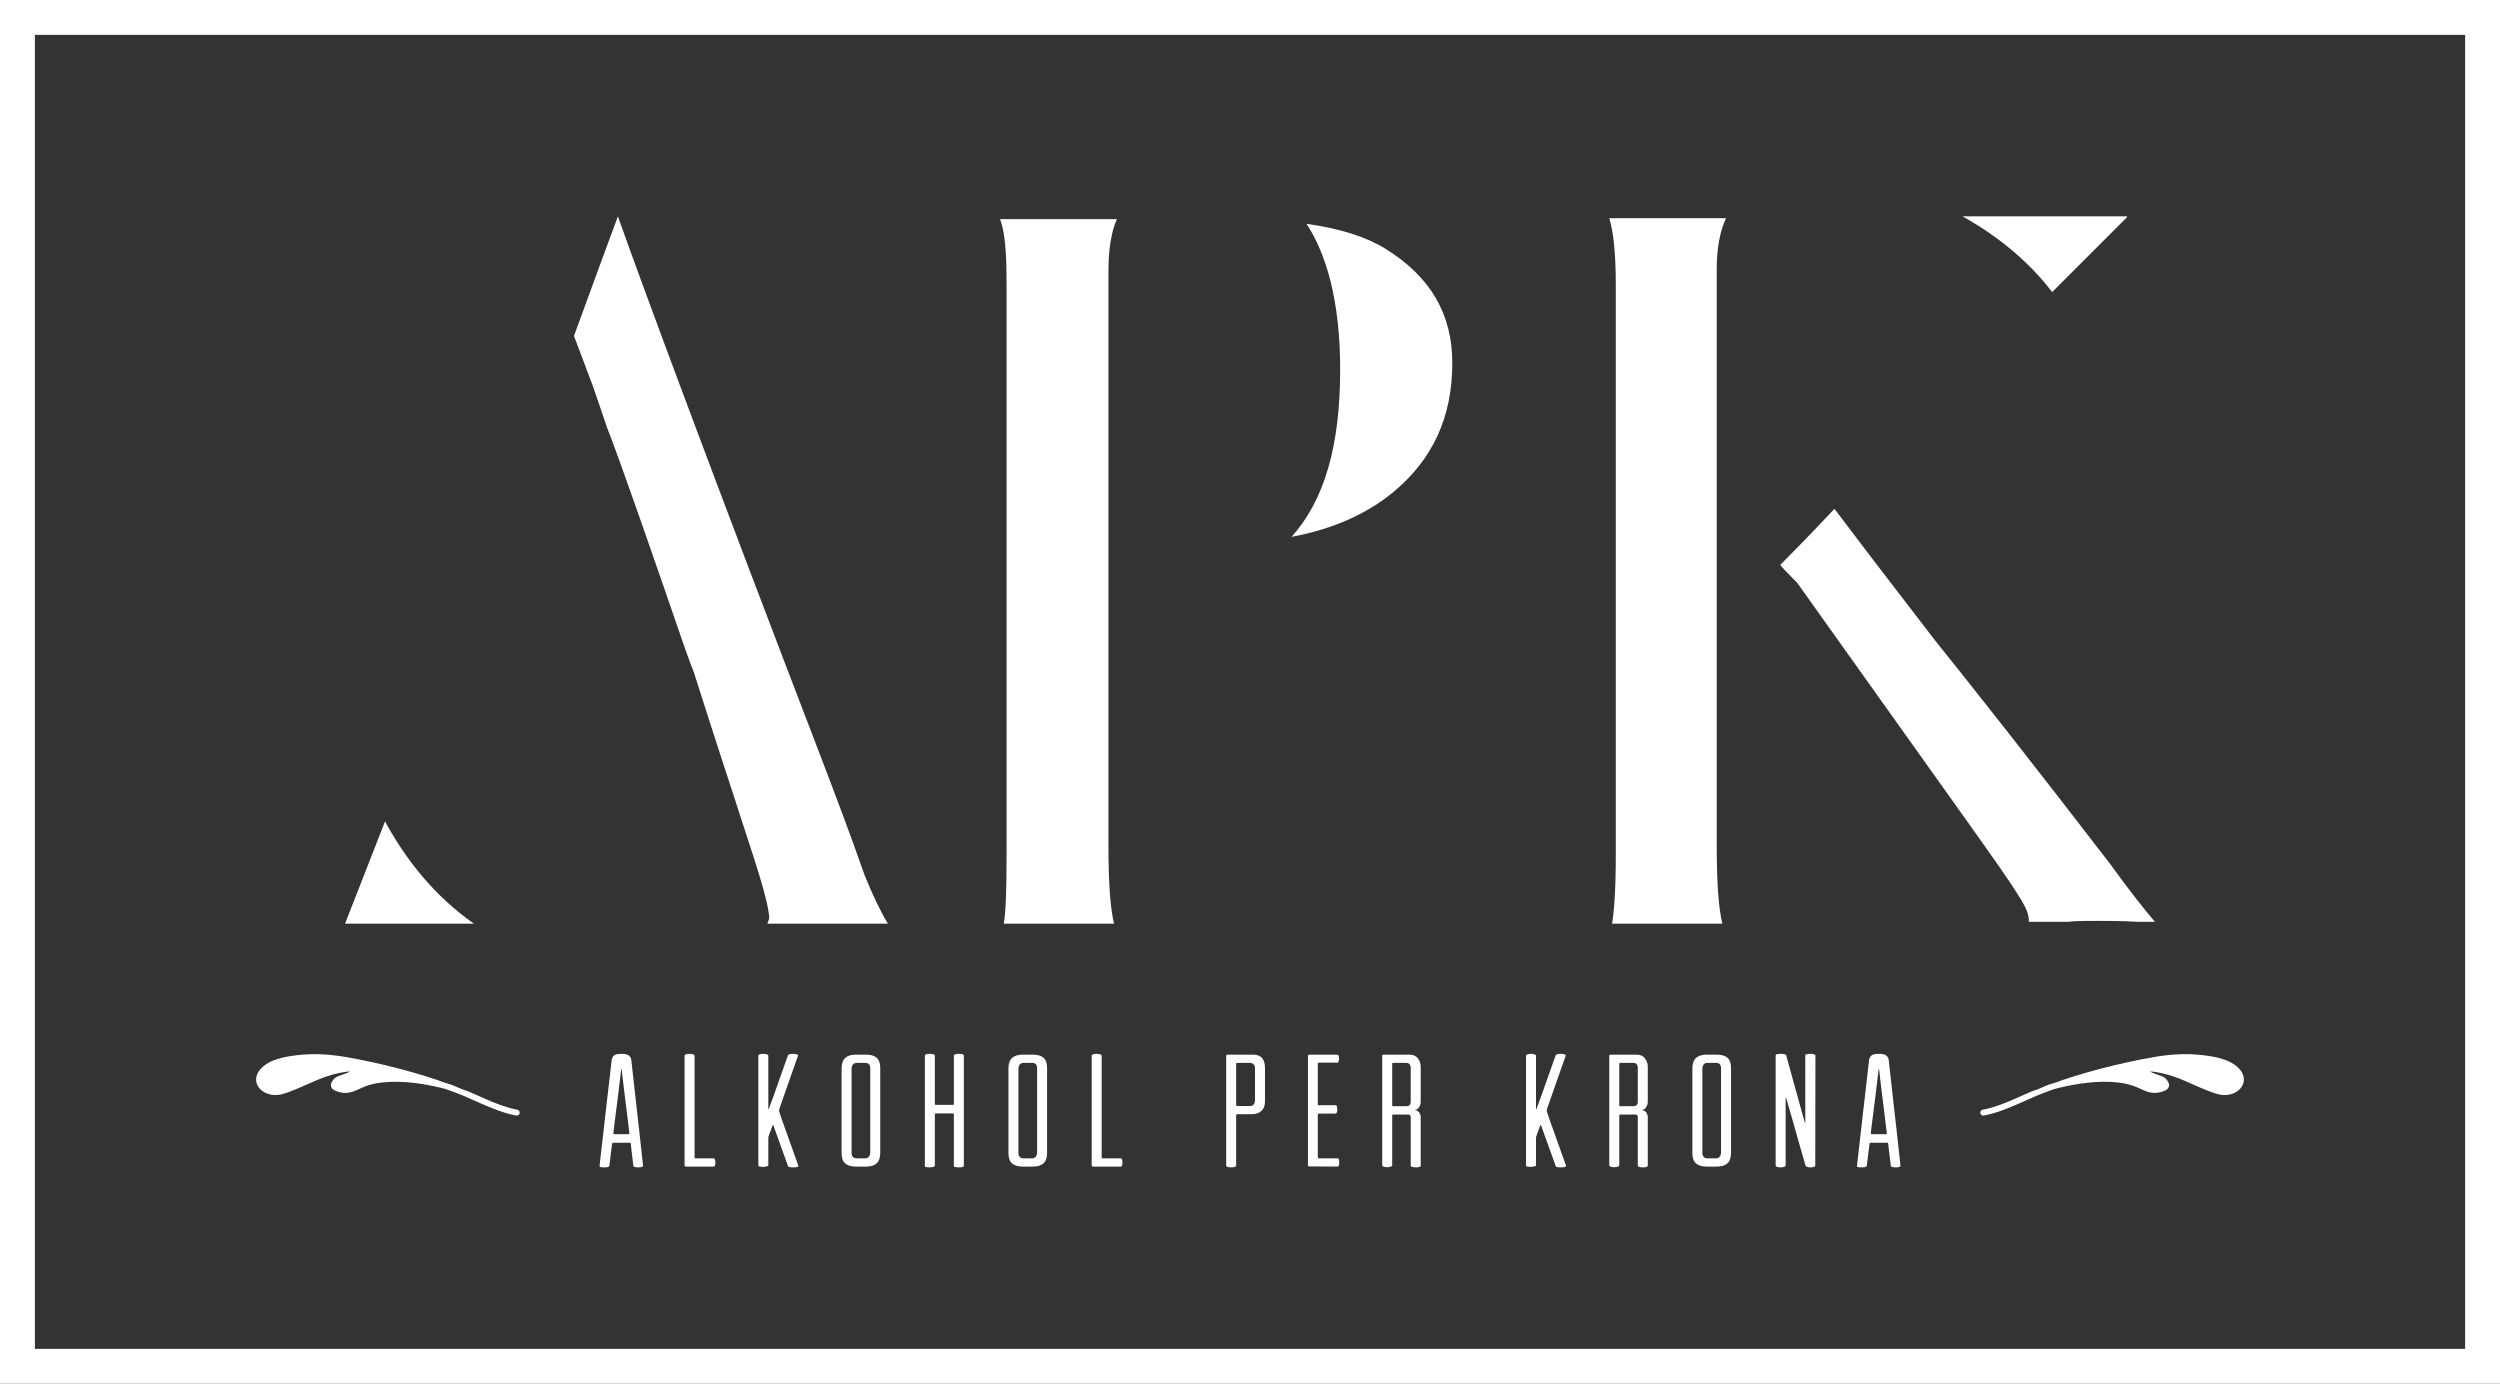 <?xml version="1.0" encoding="utf-8"?>
<!-- Generator: Adobe Illustrator 16.0.0, SVG Export Plug-In . SVG Version: 6.00 Build 0)  -->
<!DOCTYPE svg PUBLIC "-//W3C//DTD SVG 1.1//EN" "http://www.w3.org/Graphics/SVG/1.1/DTD/svg11.dtd">
<svg version="1.1" id="Layer_1" xmlns="http://www.w3.org/2000/svg" xmlns:xlink="http://www.w3.org/1999/xlink" x="0px" y="0px"
	 width="860px" height="476px" viewBox="0 0 860 476" enable-background="new 0 0 860 476" xml:space="preserve">
<rect x="0" y="0" width="860" height="476" fill="#333333" stroke="none"/>
<g>
	<g>
		<g>
			<path fill="#FFFFFF" d="M163.053,317.75h-20.25h-10.286h-13.821l13.821-35.359v0.321
				C139.589,295.569,149.232,308.104,163.053,317.75z M264.626,315.499c-0.322-2.252-0.322-4.823-5.143-19.93l-8.036-24.751
				c-1.607-4.819-4.179-12.855-8.036-24.748l-4.822-15.11c-0.321-0.641-1.286-3.213-2.893-7.712
				c-10.286-29.893-22.179-64.287-27-76.502c-0.964-2.892-2.572-7.713-4.822-14.143l-6.429-17.037l9.643-26.356
				c1.286-3.537,3.215-8.679,5.465-14.788c8.036,22.823,34.071,92.895,69.751,185.788c5.143,13.503,10.286,27.003,15.107,40.823
				c2.572,6.429,5.465,12.537,8.036,16.716h-41.464C263.984,317.429,264.626,316.464,264.626,315.499z"/>
		</g>
		<g>
			<path fill="#FFFFFF" d="M384.195,75.388c-2.893,6.75-2.893,15.108-2.893,18.321v196.718c0,13.499,0.642,21.859,1.927,27.323
				h-37.928c0.643-3.857,0.965-10.607,0.965-24.107V98.209c0-12.214-0.643-18.643-2.25-22.821H384.195z M499.59,124.888
				c0,18.643-6.75,33.108-20.25,44.358c-9.32,7.715-21.215,12.858-35.037,15.429c11.252-12.535,16.715-31.179,16.715-57.536
				c0-23.786-4.822-39.857-11.572-50.145c11.572,1.608,20.574,4.5,27.324,8.679C492.197,95.317,499.59,108.174,499.59,124.888z"/>
		</g>
		<g>
			<path fill="#FFFFFF" d="M590.551,93.389v197.038c0,13.499,0.645,21.859,1.93,27.323h-37.932
				c0.646-3.857,1.287-10.607,1.287-24.432V98.209c0-12.214-0.963-18.963-2.25-23.144h40.18
				C590.551,81.816,590.551,90.174,590.551,93.389z M741.305,317.105h-5.787c-5.465-0.321-10.285-0.321-14.463-0.321
				c-4.18,0-7.074,0-9.645,0.321h-13.5c0-4.179-0.643-5.785-23.143-37.286l-56.574-79.394l-0.641-0.643
				c-2.572-2.571-4.18-4.178-5.143-5.464c3.213-3.214,8.676-8.679,18.643-19.286c5.783,7.715,17.035,22.5,34.393,45.001
				c14.465,18,34.715,43.714,60.428,77.143C732.625,306.498,737.447,312.606,741.305,317.105z M731.662,74.423v0.323l-25.717,25.715
				c-8.357-10.93-19.285-19.608-30.857-26.038H731.662z"/>
		</g>
	</g>
	<g>
		<g>
			<path fill="#FFFFFF" d="M213.725,362.52c1.293,0,2.17,0.203,2.632,0.612c0.46,0.404,0.729,0.885,0.803,1.439
				c0,0.074,0.064,0.655,0.193,1.745c0.129,1.09,0.287,2.491,0.471,4.21c0.185,1.717,0.397,3.654,0.638,5.818
				c0.239,2.158,0.489,4.367,0.748,6.618c0.258,2.253,0.507,4.461,0.748,6.62c0.239,2.162,0.451,4.091,0.637,5.791
				c0.185,1.699,0.332,3.065,0.443,4.099c0.11,1.034,0.167,1.568,0.167,1.604c0.036,0.074-0.066,0.176-0.306,0.308
				c-0.24,0.127-0.692,0.192-1.357,0.192s-1.1-0.055-1.302-0.167c-0.204-0.11-0.323-0.201-0.36-0.276
				c0-0.035-0.048-0.441-0.139-1.218c-0.093-0.775-0.194-1.624-0.304-2.549c-0.11-0.923-0.213-1.772-0.306-2.549
				c-0.092-0.776-0.137-1.22-0.137-1.328c-0.038-0.26-0.166-0.389-0.389-0.389h-5.54c-0.296,0-0.462,0.108-0.499,0.331
				c0,0.077-0.055,0.501-0.167,1.275c-0.11,0.776-0.221,1.626-0.332,2.547c-0.109,0.926-0.212,1.785-0.305,2.579
				c-0.092,0.794-0.138,1.207-0.138,1.243c-0.037,0.112-0.158,0.223-0.36,0.333c-0.204,0.112-0.675,0.167-1.414,0.167
				c-0.738,0-1.2-0.048-1.384-0.137c-0.185-0.093-0.26-0.194-0.222-0.307c0-0.035,0.056-0.573,0.167-1.606
				c0.111-1.034,0.268-2.398,0.471-4.1c0.202-1.697,0.425-3.63,0.666-5.788c0.239-2.16,0.489-4.378,0.747-6.646
				c0.257-2.272,0.517-4.49,0.775-6.648c0.258-2.164,0.48-4.102,0.666-5.818c0.184-1.719,0.34-3.104,0.471-4.154
				c0.129-1.055,0.193-1.617,0.193-1.688c0.074-0.631,0.334-1.147,0.775-1.552C211.619,362.723,212.468,362.52,213.725,362.52z
				 M216.163,390.165c0.295,0,0.407-0.186,0.332-0.554c0-0.036-0.055-0.49-0.166-1.357c-0.111-0.869-0.25-1.983-0.415-3.354
				c-0.167-1.364-0.353-2.88-0.555-4.541c-0.202-1.662-0.408-3.288-0.61-4.876c-0.203-1.587-0.379-3.046-0.525-4.376
				c-0.149-1.329-0.259-2.344-0.333-3.046c-0.038-0.296-0.075-0.426-0.111-0.39c-0.038,0.039-0.073,0.167-0.11,0.39
				c-0.074,0.702-0.194,1.717-0.361,3.046c-0.166,1.33-0.341,2.789-0.525,4.376c-0.185,1.588-0.388,3.214-0.61,4.876
				c-0.221,1.661-0.415,3.177-0.582,4.541c-0.165,1.37-0.305,2.493-0.416,3.38c-0.11,0.889-0.165,1.349-0.165,1.386
				c0,0.333,0.109,0.499,0.332,0.499H216.163z"/>
		</g>
		<g>
			<path fill="#FFFFFF" d="M246.078,399.916c0,0.921-0.185,1.384-0.554,1.384h-9.53c-0.332,0-0.498-0.148-0.498-0.441v-37.783
				c0-0.112,0.138-0.231,0.416-0.36c0.277-0.13,0.709-0.195,1.302-0.195c0.553,0,0.978,0.065,1.274,0.195
				c0.295,0.129,0.443,0.283,0.443,0.471v34.901c0,0.26,0.092,0.388,0.277,0.388h6.315
				C245.893,398.475,246.078,398.954,246.078,399.916z"/>
		</g>
		<g>
			<path fill="#FFFFFF" d="M268.071,382.464c0,0.075,0.102,0.389,0.304,0.942c0.203,0.556,0.453,1.273,0.748,2.162
				c0.295,0.884,0.646,1.881,1.053,2.988c0.406,1.109,0.812,2.237,1.219,3.381c0.96,2.696,2.05,5.743,3.268,9.14
				c0.037,0.074-0.064,0.176-0.304,0.308c-0.242,0.127-0.692,0.192-1.357,0.192c-0.739,0-1.229-0.037-1.469-0.11
				c-0.24-0.075-0.378-0.149-0.416-0.221l-5.041-14.018c-0.037-0.146-0.092-0.229-0.166-0.25c-0.075-0.016-0.13,0.049-0.166,0.194
				l-1.386,3.824c-0.037,0.074-0.056,0.176-0.056,0.305c0,0.13,0,0.231,0,0.303v9.254c0,0.183-0.222,0.322-0.664,0.414
				c-0.444,0.091-0.795,0.138-1.053,0.138c-0.296,0-0.656-0.025-1.081-0.082c-0.424-0.056-0.637-0.177-0.637-0.358v-37.895
				c0-0.112,0.146-0.231,0.443-0.36c0.294-0.13,0.702-0.195,1.219-0.195c0.555,0,0.988,0.065,1.301,0.195
				c0.314,0.129,0.471,0.268,0.471,0.417v18.225c0,0.073,0.019,0.13,0.056,0.166c0.037,0.037,0.091-0.019,0.166-0.166
				c0-0.037,0.102-0.32,0.305-0.858c0.203-0.532,0.462-1.236,0.776-2.106c0.312-0.866,0.664-1.846,1.052-2.936
				c0.387-1.086,0.784-2.206,1.191-3.354l3.213-9.081c0.037-0.112,0.175-0.223,0.416-0.335c0.24-0.108,0.693-0.167,1.357-0.167
				c0.628,0,1.081,0.065,1.358,0.195c0.277,0.129,0.396,0.248,0.359,0.36c-0.702,1.992-1.422,4.024-2.16,6.093
				c-0.629,1.771-1.32,3.75-2.078,5.929c-0.758,2.18-1.505,4.32-2.244,6.426C267.961,381.893,267.961,382.208,268.071,382.464z"/>
		</g>
		<g>
			<path fill="#FFFFFF" d="M297.986,362.799c1.588,0,2.788,0.36,3.602,1.079c0.811,0.72,1.219,1.892,1.219,3.518v29.142
				c0,1.662-0.408,2.871-1.219,3.628c-0.813,0.757-2.014,1.135-3.602,1.135h-3.6c-1.59,0-2.798-0.36-3.631-1.079
				c-0.831-0.722-1.245-1.894-1.245-3.52v-29.14c0-1.662,0.414-2.871,1.245-3.63c0.833-0.755,2.041-1.133,3.631-1.133H297.986z
				 M299.372,367.396c0-0.517-0.139-0.942-0.416-1.273c-0.276-0.333-0.73-0.498-1.357-0.498h-2.881
				c-0.591,0-1.034,0.202-1.329,0.608c-0.297,0.408-0.444,0.905-0.444,1.496v28.973c0,0.517,0.147,0.942,0.444,1.275
				c0.294,0.333,0.737,0.498,1.329,0.498h2.881c0.589,0,1.033-0.201,1.329-0.606c0.296-0.41,0.444-0.907,0.444-1.498V367.396z"/>
		</g>
		<g>
			<path fill="#FFFFFF" d="M331.031,401.467c-0.351,0.073-0.746,0.11-1.19,0.11c-0.407,0-0.794-0.037-1.163-0.11
				c-0.37-0.075-0.555-0.184-0.555-0.333v-17.728c0-0.258-0.13-0.388-0.388-0.388h-5.872c-0.186,0-0.277,0.13-0.277,0.388v17.563
				c0,0.182-0.176,0.33-0.527,0.44c-0.351,0.112-0.747,0.167-1.19,0.167c-0.444,0-0.841-0.026-1.191-0.084
				c-0.351-0.053-0.525-0.176-0.525-0.359v-38.059c0-0.112,0.111-0.231,0.331-0.36c0.222-0.13,0.683-0.195,1.386-0.195
				c0.665,0,1.117,0.065,1.357,0.195c0.24,0.129,0.361,0.268,0.361,0.417v16.562c0,0.262,0.109,0.39,0.332,0.39h5.816
				c0.258,0,0.388-0.112,0.388-0.331v-16.677c0-0.112,0.139-0.231,0.416-0.36c0.277-0.13,0.711-0.195,1.302-0.195
				c1.144,0,1.718,0.203,1.718,0.612v37.945C331.559,401.264,331.382,401.392,331.031,401.467z"/>
		</g>
		<g>
			<path fill="#FFFFFF" d="M355.379,362.799c1.588,0,2.788,0.36,3.601,1.079c0.812,0.72,1.218,1.892,1.218,3.518v29.142
				c0,1.662-0.406,2.871-1.218,3.628c-0.813,0.757-2.013,1.135-3.601,1.135h-3.601c-1.589,0-2.797-0.36-3.628-1.079
				c-0.831-0.722-1.247-1.894-1.247-3.52v-29.14c0-1.662,0.416-2.871,1.247-3.63c0.832-0.755,2.039-1.133,3.628-1.133H355.379z
				 M356.764,367.396c0-0.517-0.138-0.942-0.416-1.273c-0.276-0.333-0.729-0.498-1.356-0.498h-2.882
				c-0.591,0-1.033,0.202-1.329,0.608c-0.297,0.408-0.443,0.905-0.443,1.496v28.973c0,0.517,0.146,0.942,0.443,1.275
				c0.295,0.333,0.737,0.498,1.329,0.498h2.882c0.59,0,1.032-0.201,1.329-0.606c0.295-0.41,0.443-0.907,0.443-1.498V367.396z"/>
		</g>
		<g>
			<path fill="#FFFFFF" d="M386.125,399.916c0,0.921-0.186,1.384-0.554,1.384h-9.528c-0.331,0-0.498-0.148-0.498-0.441v-37.783
				c0-0.112,0.138-0.231,0.415-0.36c0.277-0.13,0.71-0.195,1.301-0.195c0.554,0,0.979,0.065,1.275,0.195
				c0.296,0.129,0.443,0.283,0.443,0.471v34.901c0,0.26,0.091,0.388,0.276,0.388h6.315
				C385.939,398.475,386.125,398.954,386.125,399.916z"/>
		</g>
		<g>
			<path fill="#FFFFFF" d="M431.055,362.799c2.73,0,4.1,1.532,4.1,4.597v11.524c0,1.439-0.416,2.527-1.248,3.269
				c-0.83,0.738-1.967,1.105-3.407,1.105h-4.986c-0.184,0-0.276,0.095-0.276,0.279v17.45c0,0.11-0.156,0.229-0.47,0.361
				c-0.315,0.127-0.747,0.192-1.302,0.192s-0.971-0.065-1.247-0.192c-0.276-0.132-0.415-0.269-0.415-0.415v-37.73
				c0-0.294,0.184-0.44,0.554-0.44H431.055z M431.719,367.396c0-0.479-0.158-0.896-0.472-1.246
				c-0.313-0.352-0.768-0.525-1.357-0.525h-4.265c-0.261,0-0.389,0.092-0.389,0.275v14.184c0,0.26,0.112,0.387,0.333,0.387h4.376
				c0.629,0,1.081-0.194,1.357-0.581c0.277-0.388,0.416-0.915,0.416-1.579V367.396z"/>
		</g>
		<g>
			<path fill="#FFFFFF" d="M460.525,398.697c0.111,0.146,0.168,0.534,0.168,1.163c0,0.592-0.057,0.977-0.168,1.163
				c-0.109,0.186-0.24,0.276-0.388,0.276l-9.751-0.054c-0.294,0-0.441-0.13-0.441-0.388v-37.561c0-0.335,0.166-0.499,0.499-0.499
				h9.585c0.182,0,0.331,0.128,0.443,0.387c0.11,0.258,0.164,0.573,0.164,0.942c0,0.333-0.047,0.656-0.14,0.971
				c-0.091,0.312-0.229,0.468-0.415,0.468h-6.427c-0.221,0-0.33,0.112-0.33,0.333v13.961c0,0.223,0.089,0.333,0.276,0.333h5.872
				c0.112,0,0.229,0.082,0.359,0.251c0.128,0.164,0.196,0.562,0.196,1.188c0,0.628-0.068,1.025-0.196,1.191
				c-0.13,0.169-0.267,0.249-0.415,0.249h-5.706c-0.258,0-0.387,0.149-0.387,0.443v14.57c0,0.26,0.129,0.388,0.387,0.388h6.37
				C460.268,398.475,460.416,398.55,460.525,398.697z"/>
		</g>
		<g>
			<path fill="#FFFFFF" d="M488.724,379.084c0,0.591-0.194,1.2-0.581,1.829c-0.39,0.629-0.954,0.942-1.689,0.942
				c0.735,0,1.3,0.258,1.689,0.774c0.387,0.519,0.581,1.055,0.581,1.608v16.731c0,0.404-0.554,0.607-1.66,0.607
				c-0.52,0-0.945-0.055-1.274-0.167c-0.333-0.11-0.501-0.259-0.501-0.44v-16.511c0-0.294-0.044-0.543-0.139-0.748
				c-0.093-0.203-0.34-0.305-0.746-0.305h-5.098c-0.258,0-0.388,0.093-0.388,0.278v17.285c0,0.107-0.158,0.23-0.471,0.358
				c-0.313,0.13-0.729,0.194-1.246,0.194c-0.519,0-0.934-0.064-1.247-0.194c-0.313-0.128-0.47-0.269-0.47-0.415v-37.728
				c0-0.259,0.147-0.387,0.443-0.387h8.917c1.293,0,2.264,0.424,2.908,1.273c0.646,0.85,0.971,1.774,0.971,2.77V379.084z
				 M483.737,380.524c1.034,0,1.551-0.516,1.551-1.551v-11.742c0-0.409-0.119-0.778-0.359-1.109
				c-0.24-0.333-0.693-0.498-1.359-0.498h-4.264c-0.258,0-0.388,0.11-0.388,0.332v14.237c0,0.221,0.112,0.331,0.331,0.331H483.737z"
				/>
		</g>
		<g>
			<path fill="#FFFFFF" d="M532.157,382.464c0,0.075,0.1,0.389,0.303,0.942c0.203,0.556,0.454,1.273,0.75,2.162
				c0.296,0.884,0.645,1.881,1.053,2.988c0.404,1.109,0.811,2.237,1.218,3.381c0.96,2.696,2.05,5.743,3.269,9.14
				c0.037,0.074-0.064,0.176-0.305,0.308c-0.242,0.127-0.692,0.192-1.355,0.192c-0.741,0-1.23-0.037-1.471-0.11
				c-0.241-0.075-0.38-0.149-0.415-0.221l-5.04-14.018c-0.038-0.146-0.095-0.229-0.168-0.25c-0.074-0.016-0.13,0.049-0.165,0.194
				l-1.386,3.824c-0.036,0.074-0.056,0.176-0.056,0.305c0,0.13,0,0.231,0,0.303v9.254c0,0.183-0.221,0.322-0.664,0.414
				c-0.443,0.091-0.796,0.138-1.053,0.138c-0.297,0-0.657-0.025-1.079-0.082c-0.427-0.056-0.64-0.177-0.64-0.358v-37.895
				c0-0.112,0.148-0.231,0.445-0.36c0.294-0.13,0.7-0.195,1.217-0.195c0.556,0,0.99,0.065,1.304,0.195
				c0.312,0.129,0.47,0.268,0.47,0.417v18.225c0,0.073,0.02,0.13,0.056,0.166c0.035,0.037,0.093-0.019,0.165-0.166
				c0-0.037,0.102-0.32,0.307-0.858c0.203-0.532,0.46-1.236,0.773-2.106c0.314-0.866,0.668-1.846,1.056-2.936
				c0.387-1.086,0.784-2.206,1.189-3.354l3.213-9.081c0.038-0.112,0.177-0.223,0.417-0.335c0.24-0.108,0.692-0.167,1.359-0.167
				c0.625,0,1.077,0.065,1.354,0.195c0.277,0.129,0.398,0.248,0.361,0.36c-0.702,1.992-1.424,4.024-2.16,6.093
				c-0.629,1.771-1.322,3.75-2.079,5.929c-0.757,2.18-1.505,4.32-2.242,6.426C532.045,381.893,532.045,382.208,532.157,382.464z"/>
		</g>
		<g>
			<path fill="#FFFFFF" d="M566.836,379.084c0,0.591-0.194,1.2-0.582,1.829c-0.389,0.629-0.949,0.942-1.69,0.942
				c0.741,0,1.302,0.258,1.69,0.774c0.388,0.519,0.582,1.055,0.582,1.608v16.731c0,0.404-0.554,0.607-1.66,0.607
				c-0.52,0-0.945-0.055-1.278-0.167c-0.329-0.11-0.497-0.259-0.497-0.44v-16.511c0-0.294-0.046-0.543-0.139-0.748
				c-0.093-0.203-0.34-0.305-0.746-0.305h-5.099c-0.257,0-0.387,0.093-0.387,0.278v17.285c0,0.107-0.158,0.23-0.472,0.358
				c-0.313,0.13-0.73,0.194-1.247,0.194c-0.519,0-0.933-0.064-1.245-0.194c-0.313-0.128-0.472-0.269-0.472-0.415v-37.728
				c0-0.259,0.147-0.387,0.443-0.387h8.919c1.293,0,2.262,0.424,2.908,1.273s0.971,1.774,0.971,2.77V379.084z M561.85,380.524
				c1.035,0,1.551-0.516,1.551-1.551v-11.742c0-0.409-0.121-0.778-0.359-1.109c-0.24-0.333-0.694-0.498-1.355-0.498h-4.269
				c-0.257,0-0.387,0.11-0.387,0.332v14.237c0,0.221,0.112,0.331,0.331,0.331H561.85z"/>
		</g>
		<g>
			<path fill="#FFFFFF" d="M590.656,362.799c1.587,0,2.789,0.36,3.6,1.079c0.812,0.72,1.222,1.892,1.222,3.518v29.142
				c0,1.662-0.41,2.871-1.222,3.628c-0.811,0.757-2.013,1.135-3.6,1.135h-3.601c-1.589,0-2.798-0.36-3.628-1.079
				c-0.832-0.722-1.249-1.894-1.249-3.52v-29.14c0-1.662,0.417-2.871,1.249-3.63c0.83-0.755,2.039-1.133,3.628-1.133H590.656z
				 M592.04,367.396c0-0.517-0.137-0.942-0.413-1.273c-0.277-0.333-0.73-0.498-1.359-0.498h-2.879c-0.59,0-1.035,0.202-1.331,0.608
				c-0.294,0.408-0.443,0.905-0.443,1.496v28.973c0,0.517,0.149,0.942,0.443,1.275c0.296,0.333,0.741,0.498,1.331,0.498h2.879
				c0.59,0,1.035-0.201,1.331-0.606c0.296-0.41,0.441-0.907,0.441-1.498V367.396z"/>
		</g>
		<g>
			<path fill="#FFFFFF" d="M624.062,401.385c-0.257,0.127-0.682,0.192-1.273,0.192c-0.589,0-1.006-0.074-1.245-0.223
				c-0.242-0.146-0.396-0.295-0.472-0.441c0-0.037-0.165-0.636-0.499-1.801c-0.332-1.164-0.746-2.605-1.246-4.32
				c-0.499-1.719-1.024-3.574-1.58-5.569c-0.554-1.994-1.079-3.841-1.578-5.538c-0.496-1.699-0.913-3.122-1.246-4.268
				c-0.333-1.144-0.499-1.734-0.499-1.772c-0.037-0.11-0.073-0.174-0.112-0.193c-0.035-0.019-0.053,0.046-0.053,0.193v23.325
				c0,0.107-0.148,0.239-0.443,0.385c-0.296,0.148-0.72,0.223-1.273,0.223c-0.521,0-0.934-0.065-1.249-0.192
				c-0.312-0.132-0.47-0.286-0.47-0.472v-37.728c0-0.298,0.139-0.479,0.415-0.554c0.277-0.073,0.71-0.112,1.304-0.112
				c1.107,0,1.734,0.149,1.882,0.443c1.146,4.247,2.196,8.069,3.158,11.47c0.407,1.44,0.805,2.851,1.191,4.236
				c0.388,1.384,0.729,2.623,1.023,3.712c0.298,1.091,0.545,1.977,0.75,2.658c0.201,0.687,0.303,1.046,0.303,1.081
				c0.038,0.111,0.073,0.203,0.112,0.278c0.037,0.075,0.057-0.036,0.057-0.333v-22.99c0-0.369,0.572-0.556,1.716-0.556
				c1.183,0,1.773,0.203,1.773,0.612l-0.057,37.838C624.45,401.116,624.321,401.253,624.062,401.385z"/>
		</g>
		<g>
			<path fill="#FFFFFF" d="M646.277,362.52c1.293,0,2.171,0.203,2.632,0.612c0.464,0.404,0.729,0.885,0.806,1.439
				c0,0.074,0.062,0.655,0.191,1.745c0.129,1.09,0.287,2.491,0.473,4.21c0.184,1.717,0.396,3.654,0.638,5.818
				c0.236,2.158,0.487,4.367,0.748,6.618c0.256,2.253,0.506,4.461,0.746,6.62c0.242,2.162,0.45,4.091,0.638,5.791
				c0.185,1.699,0.333,3.065,0.443,4.099c0.11,1.034,0.165,1.568,0.165,1.604c0.036,0.074-0.063,0.176-0.303,0.308
				c-0.242,0.127-0.694,0.192-1.358,0.192s-1.099-0.055-1.3-0.167c-0.207-0.11-0.326-0.201-0.362-0.276
				c0-0.035-0.048-0.441-0.139-1.218c-0.093-0.775-0.194-1.624-0.305-2.549c-0.112-0.923-0.214-1.772-0.305-2.549
				c-0.092-0.776-0.139-1.22-0.139-1.328c-0.035-0.26-0.166-0.389-0.388-0.389h-5.541c-0.294,0-0.463,0.108-0.497,0.331
				c0,0.077-0.057,0.501-0.165,1.275c-0.112,0.776-0.223,1.626-0.335,2.547c-0.11,0.926-0.21,1.785-0.305,2.579
				c-0.093,0.794-0.139,1.207-0.139,1.243c-0.036,0.112-0.157,0.223-0.358,0.333c-0.205,0.112-0.675,0.167-1.412,0.167
				c-0.741,0-1.2-0.048-1.386-0.137c-0.187-0.093-0.26-0.194-0.223-0.307c0-0.035,0.056-0.573,0.169-1.606
				c0.107-1.034,0.266-2.398,0.471-4.1c0.201-1.697,0.422-3.63,0.661-5.788c0.242-2.16,0.489-4.378,0.751-6.646
				c0.257-2.272,0.515-4.49,0.772-6.648c0.259-2.164,0.479-4.102,0.667-5.818c0.183-1.719,0.34-3.104,0.472-4.154
				c0.126-1.055,0.194-1.617,0.194-1.688c0.071-0.631,0.329-1.147,0.772-1.552C644.172,362.723,645.021,362.52,646.277,362.52z
				 M648.717,390.165c0.292,0,0.404-0.186,0.332-0.554c0-0.036-0.056-0.49-0.168-1.357c-0.11-0.869-0.249-1.983-0.415-3.354
				c-0.165-1.364-0.351-2.88-0.554-4.541c-0.203-1.662-0.406-3.288-0.609-4.876c-0.203-1.587-0.377-3.046-0.527-4.376
				c-0.147-1.329-0.26-2.344-0.331-3.046c-0.037-0.296-0.073-0.426-0.11-0.39c-0.037,0.039-0.074,0.167-0.11,0.39
				c-0.075,0.702-0.194,1.717-0.363,3.046c-0.165,1.33-0.338,2.789-0.523,4.376c-0.187,1.588-0.389,3.214-0.611,4.876
				c-0.219,1.661-0.416,3.177-0.58,4.541c-0.167,1.37-0.307,2.493-0.417,3.38c-0.11,0.889-0.166,1.349-0.166,1.386
				c0,0.333,0.113,0.499,0.332,0.499H648.717z"/>
		</g>
	</g>
	<g>
		<g>
			<path fill="#FFFFFF" d="M727.216,366.482c-6.126,1.463-12.184,3.196-18.157,5.191c-0.035,0.033-0.075,0.06-0.117,0.077
				c-1.395,0.595-2.881,0.928-4.314,1.425c-0.674,0.246-1.321,0.556-1.978,0.845c-0.65,0.287-1.307,0.565-1.971,0.814
				c-0.562,0.21-1.127,0.406-1.699,0.572c-0.479,0.207-0.956,0.415-1.438,0.625c-3.308,1.455-6.588,2.989-9.998,4.206
				c-1.801,0.627-3.634,1.152-5.513,1.512c-0.547,0.104-0.906,0.667-0.795,1.208c0.113,0.553,0.661,0.898,1.21,0.794
				c4.225-0.806,8.232-2.45,12.153-4.176c1.991-0.878,3.976-1.785,5.979-2.632c1.965-0.829,3.966-1.562,5.973-2.268
				c0.036-0.012,0.072-0.024,0.108-0.036c1.435-0.383,2.881-0.727,4.335-1.032c3.11-0.652,6.266-1.122,9.436-1.354
				c3.473-0.228,6.99-0.175,10.42,0.47c1.09,0.223,2.168,0.507,3.216,0.879c1.167,0.414,2.271,0.993,3.407,1.481
				c1.133,0.487,2.335,0.844,3.579,0.885c0.657,0.021,1.321-0.063,1.96-0.216c0.598-0.144,1.195-0.328,1.754-0.578
				c0.411-0.182,0.793-0.454,1.059-0.813c0.115-0.152,0.205-0.327,0.261-0.508c0.099-0.291,0.081-0.547,0.057-0.845
				c-0.019-0.209-0.115-0.423-0.19-0.61c-0.068-0.177-0.171-0.337-0.274-0.492c-0.283-0.432-0.582-0.841-0.997-1.156
				c-0.292-0.218-0.647-0.365-0.979-0.511c-0.4-0.176-0.814-0.318-1.225-0.46c-0.816-0.289-1.639-0.556-2.424-0.921
				c-0.148-0.079-0.295-0.161-0.437-0.253c0.912-0.027,1.829,0.138,2.718,0.315c-0.086-0.017-0.174-0.035-0.259-0.051
				c0.462,0.094,0.924,0.182,1.391,0.269c2.728,0.563,5.345,1.508,7.908,2.587c2.6,1.094,5.146,2.312,7.769,3.349
				c0.629,0.251,1.271,0.488,1.913,0.715c0.671,0.236,1.352,0.468,2.04,0.642c1.168,0.298,2.366,0.34,3.55,0.154
				c0.532-0.084,1.046-0.25,1.548-0.434c0.466-0.171,0.906-0.405,1.315-0.685c0.4-0.272,0.771-0.565,1.099-0.929
				c0.371-0.412,0.666-0.852,0.899-1.357c0.404-0.879,0.482-1.871,0.283-2.812c-0.245-1.142-0.943-2.157-1.755-2.977
				c-1.786-1.809-4.244-2.794-6.664-3.429c-2.414-0.63-4.908-0.935-7.39-1.156c-3.188-0.283-6.378-0.21-9.562,0.087
				c-3.21,0.302-6.394,0.855-9.558,1.485c-0.65,0.131-1.299,0.263-1.945,0.396C732.341,365.307,729.774,365.874,727.216,366.482z"/>
		</g>
		<g>
			<path fill="#FFFFFF" d="M132.784,366.482c6.126,1.463,12.184,3.196,18.157,5.191c0.035,0.033,0.075,0.06,0.117,0.077
				c1.395,0.595,2.881,0.928,4.314,1.425c0.674,0.246,1.321,0.556,1.978,0.845c0.65,0.287,1.307,0.565,1.971,0.814
				c0.562,0.21,1.127,0.406,1.699,0.572c0.479,0.207,0.956,0.415,1.438,0.625c3.308,1.455,6.588,2.989,9.998,4.206
				c1.801,0.627,3.634,1.152,5.513,1.512c0.547,0.104,0.906,0.667,0.795,1.208c-0.113,0.553-0.661,0.898-1.21,0.794
				c-4.225-0.806-8.232-2.45-12.153-4.176c-1.991-0.878-3.976-1.785-5.979-2.632c-1.965-0.829-3.966-1.562-5.973-2.268
				c-0.036-0.012-0.072-0.024-0.108-0.036c-1.435-0.383-2.881-0.727-4.335-1.032c-3.11-0.652-6.266-1.122-9.436-1.354
				c-3.473-0.228-6.99-0.175-10.42,0.47c-1.09,0.223-2.168,0.507-3.216,0.879c-1.167,0.414-2.271,0.993-3.407,1.481
				c-1.133,0.487-2.335,0.844-3.579,0.885c-0.657,0.021-1.321-0.063-1.96-0.216c-0.598-0.144-1.195-0.328-1.754-0.578
				c-0.411-0.182-0.793-0.454-1.059-0.813c-0.115-0.152-0.205-0.327-0.261-0.508c-0.099-0.291-0.081-0.547-0.057-0.845
				c0.019-0.209,0.115-0.423,0.19-0.61c0.068-0.177,0.171-0.337,0.274-0.492c0.283-0.432,0.582-0.841,0.997-1.156
				c0.292-0.218,0.647-0.365,0.979-0.511c0.4-0.176,0.814-0.318,1.225-0.46c0.816-0.289,1.639-0.556,2.424-0.921
				c0.148-0.079,0.295-0.161,0.437-0.253c-0.912-0.027-1.829,0.138-2.718,0.315c0.086-0.017,0.174-0.035,0.259-0.051
				c-0.462,0.094-0.924,0.182-1.391,0.269c-2.728,0.563-5.345,1.508-7.908,2.587c-2.6,1.094-5.146,2.312-7.769,3.349
				c-0.629,0.251-1.271,0.488-1.913,0.715c-0.671,0.236-1.352,0.468-2.04,0.642c-1.168,0.298-2.366,0.34-3.55,0.154
				c-0.532-0.084-1.046-0.25-1.548-0.434c-0.466-0.171-0.906-0.405-1.315-0.685c-0.4-0.272-0.771-0.565-1.099-0.929
				c-0.371-0.412-0.666-0.852-0.899-1.357c-0.404-0.879-0.482-1.871-0.283-2.812c0.245-1.142,0.943-2.157,1.755-2.977
				c1.786-1.809,4.244-2.794,6.664-3.429c2.414-0.63,4.908-0.935,7.39-1.156c3.188-0.283,6.378-0.21,9.562,0.087
				c3.21,0.302,6.394,0.855,9.558,1.485c0.65,0.131,1.299,0.263,1.945,0.396C127.659,365.307,130.226,365.874,132.784,366.482z"/>
		</g>
	</g>
</g>
<g>
	<path fill="#FFFFFF" d="M860,476H0V0h860V476z M12,464h836V12H12V464z"/>
</g>
</svg>
